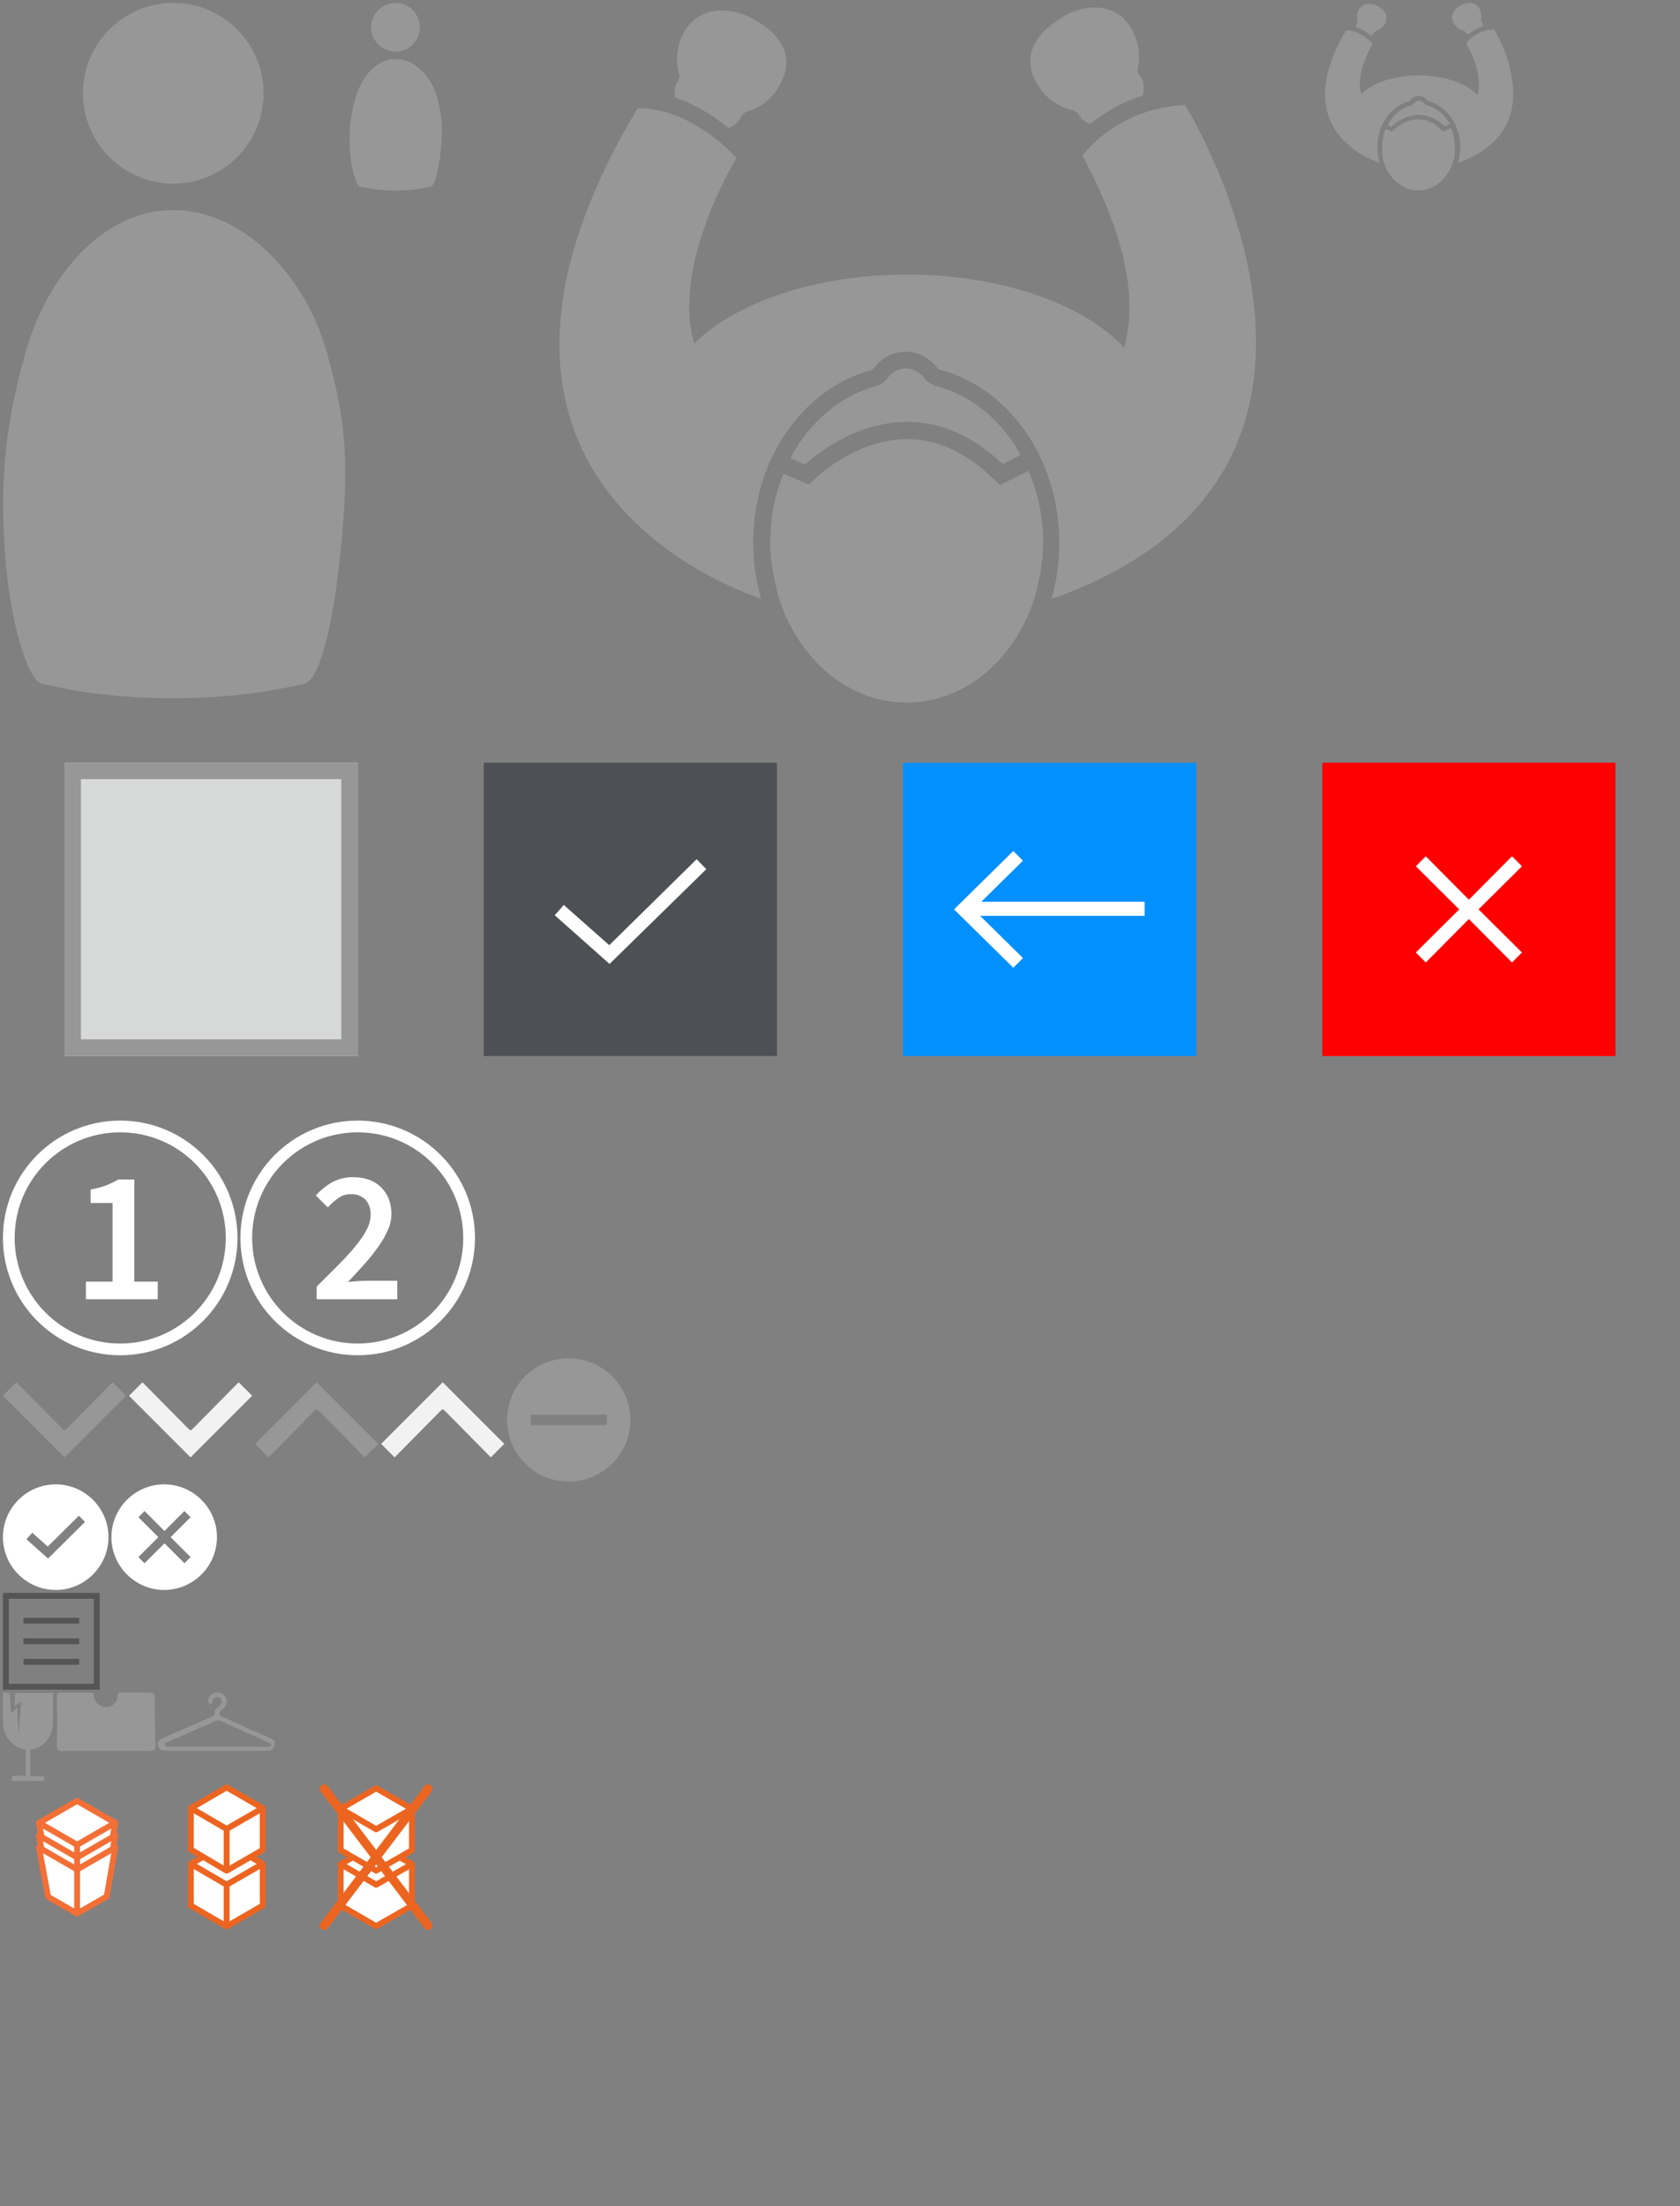 <?xml version="1.0" encoding="utf-8"?>
<!-- Generator: Adobe Illustrator 21.1.0, SVG Export Plug-In . SVG Version: 6.00 Build 0)  -->
<svg version="1.1" id="content" xmlns="http://www.w3.org/2000/svg" xmlns:xlink="http://www.w3.org/1999/xlink" x="0px" y="0px"
	 viewBox="0 0 573 752" style="enable-background:new 0 0 573 752;" xml:space="preserve">
<rect x="0" y="0" width="573" height="752" fill="#808080" stroke="none"/>
<style type="text/css">
	.st0{fill:#D7D8D8;}
	.st1{fill:#979797;}
	.st2{fill:#4D5055;}
	.st3{fill:#FFFFFF;}
	.st4{fill:#0390FF;}
	.st5{fill:#555555;}
	.st6{fill:#F2F2F2;}
	.st7{fill:#FF0000;}
	.st8{clip-path:url(#SVGID_2_);}
	.st9{clip-path:url(#SVGID_4_);}
	.st10{clip-path:url(#SVGID_6_);}
	.st11{clip-path:url(#SVGID_8_);}
	.st12{fill:#333333;}
	.st13{clip-path:url(#SVGID_10_);}
	.st14{clip-path:url(#SVGID_12_);}
	.st15{clip-path:url(#SVGID_14_);}
	.st16{fill:#FFFFFF;stroke:#EC6520;stroke-width:2;stroke-linejoin:round;}
	.st17{fill:none;stroke:#EC6520;stroke-width:2;stroke-linejoin:round;}
	.st18{fill:none;stroke:#EC6520;stroke-width:3;stroke-linecap:round;stroke-linejoin:round;}
	.st19{clip-path:url(#SVGID_16_);}
	.st20{clip-path:url(#SVGID_18_);}
	.st21{fill:#FFFFFF;stroke:#F36F36;stroke-width:2;stroke-linejoin:round;}
	.st22{fill:none;stroke:#F36F36;stroke-width:2;stroke-linejoin:round;}
	.st23{clip-path:url(#SVGID_20_);fill:#979797;}
	.st24{clip-path:url(#SVGID_22_);fill:#FFFFFF;}
	.st25{fill:none;stroke:#EC6520;stroke-width:2;stroke-linejoin:round;stroke-miterlimit:10;}
	.st26{clip-path:url(#SVGID_24_);fill:#FFFFFF;}
	.st27{clip-path:url(#SVGID_26_);fill:#FFFFFF;}
	.st28{clip-path:url(#SVGID_28_);fill:#FFFFFF;}
	.st29{clip-path:url(#SVGID_30_);fill:#FFFFFF;}
	.st30{clip-path:url(#SVGID_32_);fill:#FFFFFF;}
	.st31{clip-path:url(#SVGID_34_);fill:#FFFFFF;}
	.st32{clip-path:url(#SVGID_36_);fill:#FFFFFF;}
	.st33{clip-path:url(#SVGID_38_);fill:#FFFFFF;}
	.st34{clip-path:url(#SVGID_40_);fill:#FFFFFF;}
	.st35{clip-path:url(#SVGID_42_);fill:#FFFFFF;}
	.st36{fill:none;stroke:#EC6520;stroke-width:3;stroke-linecap:round;stroke-linejoin:round;stroke-miterlimit:10;}
	.st37{clip-path:url(#SVGID_44_);fill:#FFFFFF;}
	.st38{clip-path:url(#SVGID_46_);fill:#FFFFFF;}
	.st39{fill:none;stroke:#F36F36;stroke-width:2;stroke-linejoin:round;stroke-miterlimit:10;}
	.st40{clip-path:url(#SVGID_48_);fill:#FFFFFF;}
	.st41{clip-path:url(#SVGID_50_);fill:#FFFFFF;}
	.st42{clip-path:url(#SVGID_52_);fill:#FFFFFF;}
	.st43{clip-path:url(#SVGID_54_);fill:#979797;}
	.st44{clip-path:url(#SVGID_56_);fill:#979797;}
</style>
<title>BOI icons</title>
<rect x="22" y="260" class="st0" width="100" height="100"/>
<path class="st1" d="M116.4,265.6v88.7H27.6v-88.7H116.4 M122,260H22v100h100V260z"/>
<g>
	<rect x="165" y="260" class="st2" width="100" height="100"/>
	<polygon class="st3" points="207.9,328.6 189.2,312 192.3,308.5 207.8,322.2 237.6,292.9 240.9,296.3 	"/>
</g>
<g>
	<rect x="308" y="260" class="st4" width="100" height="100"/>
	<polygon class="st3" points="390.4,307.4 334.7,307.4 348.9,293.4 345.6,290.1 325.4,310 345.6,329.9 348.9,326.6 334.3,312.2 
		390.4,312.2 	"/>
</g>
<g>
	<ellipse class="st1" cx="59.1" cy="31.8" rx="30.8" ry="30.8"/>
	<path class="st1" d="M111.2,119.2C103.8,93.8,83,71.6,59.1,71.6S16.4,93.8,9,119.2s-9,45-7.3,69.3s8,43.7,12.6,44.6
		s19.2,4.9,44.7,4.9s40.1-4,44.7-4.9s9.5-16.1,12.4-44.6S118.6,144.6,111.2,119.2z"/>
</g>
<path class="st3" d="M41,382c-22.1,0-40,17.9-40,40s17.9,40,40,40s40-17.9,40-40S63.1,382,41,382z M41,458c-19.9,0-36-16.1-36-36
	s16.1-36,36-36s36,16.1,36,36l0,0C77,441.9,60.9,458,41,458z"/>
<path class="st3" d="M45.8,402.1h-5.5c-1.3,0.8-2.7,1.4-4.1,2c-1.7,0.6-3.5,1.1-5.3,1.4v4.6h7.5v26.8h-9.1v6h24.5v-6h-8V402.1z"/>
<path class="st3" d="M122,382c-22.1,0-40,17.9-40,40s17.9,40,40,40s40-17.9,40-40S144.1,382,122,382z M122,458
	c-19.9,0-36-16.1-36-36s16.1-36,36-36s36,16.1,36,36l0,0C158,441.9,141.9,458,122,458z"/>
<path class="st3" d="M122.2,436.7c-1.2,0.1-2.4,0.2-3.5,0.3c2-2.1,3.9-4.2,5.7-6.2c1.7-1.9,3.2-3.8,4.7-5.9c1.3-1.8,2.3-3.6,3.2-5.6
	c0.8-1.7,1.2-3.6,1.2-5.5c0-1.8-0.3-3.5-0.9-5.1c-1.2-3-3.6-5.4-6.6-6.5c-1.7-0.6-3.5-0.9-5.3-0.9c-2.5-0.1-5,0.5-7.2,1.6
	c-2.2,1.2-4.1,2.8-5.8,4.6l4.1,4.1c1.1-1.2,2.3-2.3,3.6-3.2c1.3-0.9,2.8-1.4,4.3-1.3c1.9-0.1,3.7,0.6,5,1.9c1.2,1.4,1.8,3.3,1.7,5.2
	c0,1.7-0.5,3.4-1.3,4.9c-1,2-2.3,3.8-3.7,5.5c-1.6,2-3.5,4.1-5.8,6.4c-2.3,2.3-4.8,4.8-7.6,7.6v4.3h27.5v-6.3h-10
	C124.6,436.6,123.5,436.6,122.2,436.7z"/>
<path class="st3" d="M19,506c-9.9,0-18,8.1-18,18s8.1,18,18,18s18-8.1,18-18S28.9,506,19,506z M16.4,531.3L9,524.7l2-2.2l5.3,4.7
	l10.6-10.5l2.1,2.1L16.4,531.3z"/>
<path class="st3" d="M56,506c-9.9,0-18,8.1-18,18s8.1,18,18,18s18-8.1,18-18S65.9,506,56,506z M65,530.8l-2.1,2.1l-6.8-6.8l-6.8,6.8
	l-2.1-2.1l6.8-6.8l-6.8-6.8l2.1-2.1l6.8,6.8l6.8-6.8l2.1,2.1l-6.8,6.8L65,530.8z"/>
<path class="st1" d="M52.8,578.8c0-1.4-0.4-1.8-1.8-1.8c-2.2,0-4.5,0-6.7,0h-3.6c-0.1,0-0.2,0.1-0.3,0.2c-0.2,0.2-0.2,0.4-0.2,0.6
	c0,2.3-1.8,4.1-4.1,4.1l0,0c-2.3,0-4.1-1.8-4.1-4.1c0-0.2-0.1-0.4-0.2-0.6c-0.1-0.1-0.2-0.1-0.3-0.2h-3.6c-2.2,0-4.5,0-6.7,0
	c-1.4,0-1.8,0.4-1.8,1.8c0.1,8.4,0.1,7.9,0,16.3c0,1.4,0.4,1.8,1.8,1.8c5,0,10,0,15,0s10,0,15,0c1.4,0,1.8-0.4,1.8-1.8
	C52.8,586.8,52.8,587.2,52.8,578.8z"/>
<path class="st1" d="M91.7,592.3l-2.6-1.1c-4.1-1.8-11.1-5-13.8-6.2c-0.1-0.1-0.1-0.1-0.2-0.2c-0.9-1.4,1-1.9,1.6-2.9
	c0.8-1.1,0.8-2.5,0-3.6c-0.7-1-1.9-1.5-3.1-1.3c-1.3,0.2-2.3,1.1-2.6,2.4c-0.1,0.5-0.2,1.1,0.4,1.3c0.7,0.3,1-0.1,1.1-0.7
	c0-0.9,0.8-1.5,1.6-1.5c0,0,0.1,0,0.1,0c0.6,0,1.1,0.4,1.3,1c0.3,0.8-0.1,1.7-0.9,2.2c-0.7,0.5-1.5,1.1-1.4,2c0.1,0.5-0.1,1-0.5,1.3
	c-3.1,1.4-14.1,6.1-16.7,7.3c-1.1,0.5-2.2,1-2.2,2.1c0,0,0,0.1,0,0.1c0,0,0,0.1,0,0.1c0,0.1,0,0.3,0.1,0.4c0,0,0,0.1,0,0.1
	c0.4,1.6,1.8,1.7,3.3,1.7h0.5c0.1,0,0.3,0,0.4,0c8.4,0,16.9,0,25.3,0v0c2.3,0,4.6,0,6.9,0c1.5,0,2.9-0.1,3.3-1.7
	c0.1-0.2,0.1-0.4,0.1-0.6C94,593.4,92.9,592.8,91.7,592.3 M74,595.4c-5.4,0-10.8,0-16.2,0c0,0-0.1,0-0.1,0h-0.4c-0.1,0-0.3,0-0.4,0
	c-0.3,0-0.6-0.3-0.6-0.6c-0.2-0.8,0.8-0.9,1.3-1.1c5.2-2.3,10.4-4.6,15.6-6.9c0.8-0.4,1.6-0.4,2.4,0c4,1.8,8,3.6,12,5.4
	c1.7,0.8,3.1,1.4,3.7,1.7c0.4,0.2,1.1,0.3,1.2,0.8c0,0.1,0,0.2,0,0.2c-0.2,0.7-0.9,0.6-1.5,0.6C85.2,595.4,79.6,595.4,74,595.4"/>
<path class="st5" d="M1,543v33h33v-33H1z M32,574H3v-29h29V574z"/>
<rect x="8" y="558.5" class="st5" width="19" height="2"/>
<rect x="8" y="551.5" class="st5" width="19" height="2"/>
<rect x="8" y="565.5" class="st5" width="19" height="2"/>
<polygon class="st1" points="91.6,496.8 106.9,481.3 107.9,480.4 108,480.5 108.1,480.4 109.1,481.3 124.4,496.8 129,492.2 
	108,471.2 87,492.2 "/>
<polygon class="st6" points="134.6,496.8 149.9,481.3 150.9,480.4 151,480.5 151.1,480.4 152.1,481.3 167.4,496.8 172,492.2 
	151,471.2 130,492.2 "/>
<polygon class="st1" points="38.4,471.2 23.1,486.7 22.1,487.6 22,487.5 21.9,487.6 20.9,486.7 5.6,471.2 1,475.8 22,496.8 
	43,475.8 "/>
<polygon class="st6" points="81.4,471.2 66.1,486.7 65.1,487.6 65,487.5 64.9,487.6 63.9,486.7 48.6,471.2 44,475.8 65,496.8 
	86,475.8 "/>
<g>
	<ellipse class="st1" cx="134.9" cy="9.3" rx="8.3" ry="8.3"/>
	<path class="st1" d="M149,32.9c-2-6.9-7.6-12.8-14.1-12.8c-6.5,0-11.5,6-13.5,12.8c-1.9,6-2.5,12.4-2,18.7c0.5,6.6,2.2,11.8,3.4,12
		c7.9,1.8,16.2,1.8,24.1,0c1.2-0.2,2.6-4.3,3.4-12S150.9,39.8,149,32.9z"/>
</g>
<g>
	<rect x="451" y="260" class="st7" width="100" height="100"/>
	<polygon class="st3" points="519.1,295.3 515.7,291.9 501,306.7 486.3,291.9 482.9,295.3 497.7,310 482.9,324.7 486.3,328.1 
		501,313.3 515.7,328.1 519.1,324.7 504.3,310 	"/>
</g>
<g>
	<defs>
		<path id="SVGID_1_" d="M208.8,469.2c-8.2-8.2-21.5-8.2-29.7,0c-8.2,8.2-8.2,21.5,0,29.7c8.2,8.2,21.5,8.2,29.7,0
			C217.1,490.7,217.1,477.4,208.8,469.2C208.9,469.2,208.8,469.2,208.8,469.2z M192.2,485.8H181v-3.5H207v3.5H192.2L192.2,485.8z"/>
	</defs>
	<clipPath id="SVGID_2_">
		<use xlink:href="#SVGID_1_"  style="overflow:visible;"/>
	</clipPath>
	<g class="st8">
		<g>
			<defs>
				<rect id="SVGID_3_" x="-948.7" y="153.6" width="1612.8" height="907.2"/>
			</defs>
			<clipPath id="SVGID_4_">
				<use xlink:href="#SVGID_3_"  style="overflow:visible;"/>
			</clipPath>
			<g class="st9">
				
					<rect x="168.8" y="458.8" transform="matrix(0.707 -0.707 0.707 0.707 -285.418 278.939)" class="st1" width="50.4" height="50.4"/>
			</g>
		</g>
		<g>
			<defs>
				<path id="SVGID_5_" d="M251.8,469.2c-8.2-8.2-21.5-8.2-29.7,0c-8.2,8.2-8.2,21.5,0,29.7c8.2,8.2,21.5,8.2,29.7,0
					C260.1,490.7,260.1,477.4,251.8,469.2C251.9,469.2,251.8,469.2,251.8,469.2z M238.7,497h-3.5v-11.3H224v-3.5h11.3V471h3.5v11.3
					H250v3.5h-11.3L238.7,497z"/>
			</defs>
			<clipPath id="SVGID_6_">
				<use xlink:href="#SVGID_5_"  style="overflow:visible;"/>
			</clipPath>
			<g class="st10">
				<g>
					<defs>
						<rect id="SVGID_7_" x="-1115.7" y="153.6" width="1612.8" height="907.2"/>
					</defs>
					<clipPath id="SVGID_8_">
						<use xlink:href="#SVGID_7_"  style="overflow:visible;"/>
					</clipPath>
					<g class="st11">
						
							<rect x="211.8" y="458.8" transform="matrix(0.707 -0.707 0.707 0.707 -272.825 309.344)" class="st1" width="50.4" height="50.4"/>
					</g>
				</g>
				<path class="st12" d="M291-251c0,1.7-1.3,3-3,3s-3-1.3-3-3H291z M290-269.7c3,0.9,5,3.6,5,6.7v5h0.5c1.4,0,2.5,1.1,2.5,2.5
					c0,0,0,0,0,0c0,1.4-1.1,2.5-2.5,2.5h-15c-1.4,0-2.5-1.1-2.5-2.5c0,0,0,0,0,0c0-1.4,1.1-2.5,2.5-2.5h0.5v-5c0-3.1,2-5.8,5-6.7
					c0-0.1,0-0.2,0-0.3c0-1.1,0.9-2,2-2s2,0.9,2,2C290-269.9,290-269.8,290-269.7L290-269.7z"/>
				<g>
					<defs>
						<path id="SVGID_9_" d="M291-251c0,1.7-1.3,3-3,3s-3-1.3-3-3H291z M290-269.7c3,0.9,5,3.6,5,6.7v5h0.5c1.4,0,2.5,1.1,2.5,2.5
							c0,0,0,0,0,0c0,1.4-1.1,2.5-2.5,2.5h-15c-1.4,0-2.5-1.1-2.5-2.5c0,0,0,0,0,0c0-1.4,1.1-2.5,2.5-2.5h0.5v-5c0-3.1,2-5.8,5-6.7
							c0-0.1,0-0.2,0-0.3c0-1.1,0.9-2,2-2s2,0.9,2,2C290-269.9,290-269.8,290-269.7L290-269.7z"/>
					</defs>
					<clipPath id="SVGID_10_">
						<use xlink:href="#SVGID_9_"  style="overflow:visible;"/>
					</clipPath>
					<g class="st13">
						<rect x="69" y="-344.9" class="st12" width="811" height="759.3"/>
					</g>
				</g>
				<path class="st1" d="M5.2,577l-0.3,4.6l2.3-1.5l-0.9,11.3L5.9,582l-1.3,1.2l-0.8,0.7l-0.1-1.2L3.3,577H1v10
					c0,4.9,3.4,8.9,7.8,9.4v9H4.1v1.7h10.9v-1.6h-4.7v-9c4.3-0.4,7.8-4.4,7.8-9.4v-10H5.2z"/>
				<g>
					<defs>
						<path id="SVGID_11_" d="M5.2,577l-0.3,4.6l2.3-1.5l-0.9,11.3L5.9,582l-1.3,1.2l-0.8,0.7l-0.1-1.2L3.3,577H1v10
							c0,4.9,3.4,8.9,7.8,9.4v9H4.1v1.7h10.9v-1.6h-4.7v-9c4.3-0.4,7.8-4.4,7.8-9.4v-10H5.2z"/>
					</defs>
					<clipPath id="SVGID_12_">
						<use xlink:href="#SVGID_11_"  style="overflow:visible;"/>
					</clipPath>
					<g class="st14">
						<rect x="-669.8" y="182.4" class="st1" width="1360" height="845.6"/>
						<g>
							<defs>
								<rect id="SVGID_13_" x="-669.8" y="182.4" width="1360" height="845.6"/>
							</defs>
							<clipPath id="SVGID_14_">
								<use xlink:href="#SVGID_13_"  style="overflow:visible;"/>
							</clipPath>
							<g class="st15">
								<rect x="-2.5" y="573.1" class="st1" width="24.1" height="37.8"/>
							</g>
						</g>
						<polygon class="st16" points="64.7,635.3 77,628.2 89.3,635.3 77,642.4 						"/>
						<polygon class="st16" points="89.3,635.3 77,642.4 64.7,635.3 64.7,649.5 77,656.6 89.3,649.5 						"/>
						<polygon class="st16" points="64.7,616.3 77,609.2 89.3,616.3 77,623.4 						"/>
						<polygon class="st16" points="89.3,616.3 77,623.4 64.7,616.3 64.7,630.4 77,637.6 89.3,630.5 						"/>
						<line class="st17" x1="77" y1="637.6" x2="77" y2="623.4"/>
						<line class="st17" x1="77" y1="642.4" x2="77" y2="657.2"/>
						<polygon class="st16" points="115.8,635.4 128,628.4 140.2,635.4 128,642.4 						"/>
						<polygon class="st16" points="140.2,635.4 128,642.4 115.8,635.4 115.8,649.5 128,656.5 140.2,649.5 						"/>
						<polygon class="st16" points="115.8,616.5 128,609.5 140.2,616.5 128,623.6 						"/>
						<polygon class="st16" points="140.2,616.5 128,623.6 115.8,616.5 115.8,630.6 128,637.6 140.2,630.6 						"/>
						<line class="st18" x1="110.3" y1="609.7" x2="145.7" y2="656.3"/>
						<line class="st18" x1="145.7" y1="609.7" x2="110.3" y2="656.3"/>
						<g>
							<defs>
								<path id="SVGID_15_" d="M173,613.8l-0.5,5.9l3.2-1.9l-1.3,14.4l-0.5-12l-1.8,1.5l-1.1,0.9l-0.1-1.5l-0.6-7.3H167v12.8
									c0,6.2,4.8,11.4,10.9,12v11.5h-6.6v2.1h15.4v-2.1h-6.6v-11.5c6.2-0.5,10.9-5.7,10.9-12v-12.8H173z"/>
							</defs>
							<clipPath id="SVGID_16_">
								<use xlink:href="#SVGID_15_"  style="overflow:visible;"/>
							</clipPath>
							<g class="st19">
								<g>
									<defs>
										<rect id="SVGID_17_" x="-780" y="109.9" width="1920" height="1080"/>
									</defs>
									<clipPath id="SVGID_18_">
										<use xlink:href="#SVGID_17_"  style="overflow:visible;"/>
									</clipPath>
									<g class="st20">
										<rect x="162" y="608.8" class="st3" width="34" height="48.3"/>
									</g>
								</g>
								<polygon class="st21" points="13,621.3 26,613.8 39,621.3 26,628.8 								"/>
								<polygon class="st21" points="26,643.8 36.1,638 39,621.3 26,628.8 13,621.3 16,638.1 								"/>
								<line class="st22" x1="26" y1="628.8" x2="26" y2="636.4"/>
								<polygon class="st21" points="26,648.1 36.1,642.2 39,625.6 26,633.1 13,625.6 16,642.3 								"/>
								<line class="st22" x1="26" y1="633.1" x2="26" y2="640.6"/>
								<polygon class="st21" points="26,652.2 36.1,646.4 39,629.7 26,637.2 13,629.7 16,646.5 								"/>
								<line class="st22" x1="26" y1="637.2" x2="26" y2="652.1"/>
							</g>
						</g>
					</g>
				</g>
			</g>
		</g>
	</g>
</g>
<g>
	<defs>
		<path id="SVGID_19_" d="M254.9,38c4.5-1.3,8.6-4.4,11-8.9c5.2-9.4,1.2-17-8.8-22.5c-8.2-4.6-18.4-4.4-23.4,3.7
			c-2.9,4.7-3.4,10.1-2.1,14.9c0.3,0.9,0.1,1.9-0.4,2.6c-0.1,0.1-0.2,0.3-0.3,0.4c-0.8,1.5-1,3.3-0.6,5.1
			c5.2,1.7,11.4,4.8,18.1,10.3c1.8-0.6,3.2-1.7,4.1-3.3c0.1-0.1,0.2-0.3,0.2-0.4C253.3,38.9,254,38.3,254.9,38z M358.6,204.2
			C482,160.8,404.2,35.8,404.2,35.8c-23.6,1.1-35,17.3-35,17.3c17.3,32,17.9,52.7,14.2,65.4c-13.7-14.8-41.7-24.9-74-24.9
			c-31.2,0-58.5,9.5-72.6,23.5c-8-26.8,14.4-63.3,14.4-63.3C233.2,35.1,217.4,37,217.4,37c-72.7,121.8,24.8,161.1,42.2,167.1
			c-1.8-6.1-2.7-12.6-2.7-19.2c0-13.7,3.9-26.7,11.2-37.4c7.3-10.6,17.5-18.2,28.9-21.3c0.4-0.1,0.7-0.3,0.9-0.6
			c2.9-3.7,6.8-5.7,11-5.7c4.2,0,8,2,10.9,5.6c0.2,0.3,0.6,0.5,1,0.6c11.4,3,21.8,10.6,29.1,21.2c7.3,10.6,11.4,24,11.4,37.6
			C361.4,191.6,360.4,198.1,358.6,204.2z M309,143.8c0.1,0,0.2,0,0.3,0c11.6,0,22.6,4.8,32.7,14.4l6.1-3.1c-0.2-0.3-0.4-0.7-0.5-1
			c-1.8-3.1-3.9-6-6.2-8.6c-0.9-1-1.9-2-2.9-3c-1-1-2-1.9-3.1-2.7c-2.7-2.1-5.5-4-8.5-5.4c-2.4-1.2-4.9-2.1-7.5-2.8
			c-0.6-0.2-1.2-0.4-1.7-0.7c-0.2-0.1-0.4-0.2-0.5-0.3c-0.7-0.4-1.3-1-1.8-1.6c-1.7-2.1-3.9-3.4-6.4-3.4c-2.5,0-4.8,1.3-6.5,3.5
			c-1,1.3-2.4,2.2-3.9,2.6c-12.2,3.3-22.6,12.3-29,24.5l5,2.2C278.8,154.5,292,144,309,143.8z M371.8,42.3
			c4.2-3.4,10.1-7.3,17.9-9.7c0.7-2.3,0.5-4.7-0.7-6.5c-0.1-0.1-0.2-0.3-0.3-0.4c-0.6-0.7-0.8-1.7-0.6-2.6c1-4.9,0.1-10.2-3.1-14.7
			c-5.5-7.7-15.7-7.2-23.6-2c-9.5,6.2-13,14.1-7.1,23.1c2.8,4.3,7,7.1,11.6,8.1c0.9,0.2,1.7,0.8,2.1,1.6c0.1,0.1,0.2,0.3,0.3,0.4
			C369.1,40.8,370.3,41.8,371.8,42.3z M275.9,165.2l-8.7-3.7c-2.9,7.1-4.5,15.1-4.5,23.5c0,0.9,0,1.8,0.1,2.7c0,0.4,0.1,0.8,0.1,1.2
			c0,0.5,0.1,0.9,0.1,1.4c0,0.5,0.1,1.1,0.2,1.6c0,0.3,0.1,0.6,0.1,0.9c0.1,0.6,0.2,1.3,0.3,1.9c0,0.2,0.1,0.4,0.1,0.6
			c0.1,0.7,0.2,1.4,0.4,2.1c0,0.1,0,0.2,0.1,0.4c0.2,0.7,0.3,1.5,0.5,2.2c0,0.1,0,0.1,0,0.2c0.2,0.8,0.4,1.5,0.6,2.3c0,0,0,0,0,0.1
			c0.2,0.8,0.5,1.6,0.7,2.3c6.8,20.2,23.6,34.6,43.2,34.6c20.4,0,37.7-15.4,44-36.9c0,0,0,0,0-0.1c0.2-0.8,0.4-1.5,0.6-2.3
			c0-0.1,0-0.1,0-0.2c0.2-0.7,0.3-1.5,0.5-2.2c0-0.1,0-0.2,0.1-0.4c0.1-0.7,0.3-1.4,0.4-2.1c0-0.2,0.1-0.4,0.1-0.6
			c0.1-0.6,0.2-1.3,0.3-1.9c0-0.3,0.1-0.6,0.1-0.9c0.1-0.5,0.1-1.1,0.2-1.6c0-0.5,0.1-0.9,0.1-1.4c0-0.4,0.1-0.8,0.1-1.2
			c0-0.9,0.1-1.8,0.1-2.7c0-2.4-0.1-4.8-0.4-7.2c-0.2-1.6-0.4-3.1-0.7-4.6c-0.8-4.5-2.2-8.7-3.9-12.7l-9.8,4.9l-1.5-1.5
			c-9.4-9.4-19.5-14.2-30.1-14.2c-0.1,0-0.1,0-0.2,0c-18,0.1-31.8,14-31.9,14.2L275.9,165.2z"/>
	</defs>
	<clipPath id="SVGID_20_">
		<use xlink:href="#SVGID_19_"  style="overflow:visible;"/>
	</clipPath>
	<rect x="182.9" y="-5.4" class="st23" width="253.5" height="252.9"/>
</g>
<g>
	<g>
		<defs>
			<polygon id="SVGID_21_" points="65.1,635.4 77.3,628.3 89.6,635.4 77.3,642.5 			"/>
		</defs>
		<clipPath id="SVGID_22_">
			<use xlink:href="#SVGID_21_"  style="overflow:visible;"/>
		</clipPath>
		<rect x="60.1" y="623.3" class="st24" width="34.6" height="24.2"/>
	</g>
	<polygon class="st25" points="65.1,635.4 77.3,628.3 89.6,635.4 77.3,642.5 	"/>
	<g>
		<defs>
			<polygon id="SVGID_23_" points="89.6,635.4 77.3,642.5 65.1,635.4 65.1,649.6 77.3,656.7 89.6,649.6 			"/>
		</defs>
		<clipPath id="SVGID_24_">
			<use xlink:href="#SVGID_23_"  style="overflow:visible;"/>
		</clipPath>
		<rect x="60.1" y="630.4" class="st26" width="34.6" height="31.3"/>
	</g>
	<polygon class="st25" points="89.6,635.4 77.3,642.5 65.1,635.4 65.1,649.6 77.3,656.7 89.6,649.6 	"/>
	<g>
		<defs>
			<polygon id="SVGID_25_" points="65.1,616.4 77.3,609.3 89.6,616.4 77.3,623.5 			"/>
		</defs>
		<clipPath id="SVGID_26_">
			<use xlink:href="#SVGID_25_"  style="overflow:visible;"/>
		</clipPath>
		<rect x="60.1" y="604.3" class="st27" width="34.6" height="24.2"/>
	</g>
	<polygon class="st25" points="65.1,616.4 77.3,609.3 89.6,616.4 77.3,623.5 	"/>
	<g>
		<defs>
			<polygon id="SVGID_27_" points="89.6,616.4 77.3,623.5 65.1,616.4 65.1,630.5 77.3,637.7 89.6,630.6 			"/>
		</defs>
		<clipPath id="SVGID_28_">
			<use xlink:href="#SVGID_27_"  style="overflow:visible;"/>
		</clipPath>
		<rect x="60.1" y="611.4" class="st28" width="34.6" height="31.3"/>
	</g>
	<polygon class="st25" points="89.6,616.4 77.3,623.5 65.1,616.4 65.1,630.5 77.3,637.7 89.6,630.6 	"/>
	<g>
		<defs>
			<line id="SVGID_29_" x1="77.3" y1="637.7" x2="77.3" y2="623.5"/>
		</defs>
		<clipPath id="SVGID_30_">
			<use xlink:href="#SVGID_29_"  style="overflow:visible;"/>
		</clipPath>
		<rect x="72.3" y="618.5" class="st29" width="10" height="24.2"/>
	</g>
	<line class="st25" x1="77.3" y1="637.7" x2="77.3" y2="623.5"/>
	<g>
		<defs>
			<line id="SVGID_31_" x1="77.3" y1="642.5" x2="77.3" y2="657.3"/>
		</defs>
		<clipPath id="SVGID_32_">
			<use xlink:href="#SVGID_31_"  style="overflow:visible;"/>
		</clipPath>
		<rect x="72.3" y="637.5" class="st30" width="10" height="24.7"/>
	</g>
	<line class="st25" x1="77.3" y1="642.5" x2="77.3" y2="657.3"/>
	<g>
		<defs>
			<polygon id="SVGID_33_" points="116.2,635.5 128.3,628.5 140.5,635.5 128.3,642.5 			"/>
		</defs>
		<clipPath id="SVGID_34_">
			<use xlink:href="#SVGID_33_"  style="overflow:visible;"/>
		</clipPath>
		<rect x="111.2" y="623.5" class="st31" width="34.3" height="24"/>
	</g>
	<polygon class="st25" points="116.2,635.5 128.3,628.5 140.5,635.5 128.3,642.5 	"/>
	<g>
		<defs>
			<polygon id="SVGID_35_" points="140.5,635.5 128.3,642.5 116.2,635.5 116.2,649.6 128.3,656.6 140.5,649.6 			"/>
		</defs>
		<clipPath id="SVGID_36_">
			<use xlink:href="#SVGID_35_"  style="overflow:visible;"/>
		</clipPath>
		<rect x="111.2" y="630.5" class="st32" width="34.3" height="31.1"/>
	</g>
	<polygon class="st25" points="140.5,635.5 128.3,642.5 116.2,635.5 116.2,649.6 128.3,656.6 140.5,649.6 	"/>
	<g>
		<defs>
			<polygon id="SVGID_37_" points="116.2,616.6 128.3,609.6 140.5,616.6 128.3,623.6 			"/>
		</defs>
		<clipPath id="SVGID_38_">
			<use xlink:href="#SVGID_37_"  style="overflow:visible;"/>
		</clipPath>
		<rect x="111.2" y="604.6" class="st33" width="34.3" height="24"/>
	</g>
	<polygon class="st25" points="116.2,616.6 128.3,609.6 140.5,616.6 128.3,623.6 	"/>
	<g>
		<defs>
			<polygon id="SVGID_39_" points="140.5,616.6 128.3,623.6 116.2,616.6 116.2,630.7 128.3,637.7 140.5,630.7 			"/>
		</defs>
		<clipPath id="SVGID_40_">
			<use xlink:href="#SVGID_39_"  style="overflow:visible;"/>
		</clipPath>
		<rect x="111.2" y="611.6" class="st34" width="34.3" height="31.1"/>
	</g>
	<polygon class="st25" points="140.5,616.6 128.3,623.6 116.2,616.6 116.2,630.7 128.3,637.7 140.5,630.7 	"/>
	<g>
		<defs>
			<line id="SVGID_41_" x1="110.6" y1="609.8" x2="146" y2="656.4"/>
		</defs>
		<clipPath id="SVGID_42_">
			<use xlink:href="#SVGID_41_"  style="overflow:visible;"/>
		</clipPath>
		<rect x="105.6" y="604.8" class="st35" width="45.4" height="56.6"/>
	</g>
	<line class="st36" x1="110.6" y1="609.8" x2="146" y2="656.4"/>
	<g>
		<defs>
			<line id="SVGID_43_" x1="146" y1="609.8" x2="110.6" y2="656.4"/>
		</defs>
		<clipPath id="SVGID_44_">
			<use xlink:href="#SVGID_43_"  style="overflow:visible;"/>
		</clipPath>
		<rect x="105.6" y="604.8" class="st37" width="45.4" height="56.6"/>
	</g>
	<line class="st36" x1="146" y1="609.8" x2="110.6" y2="656.4"/>
	<g>
		<defs>
			<polygon id="SVGID_45_" points="13.3,621.4 26.3,613.9 39.3,621.4 26.3,628.9 			"/>
		</defs>
		<clipPath id="SVGID_46_">
			<use xlink:href="#SVGID_45_"  style="overflow:visible;"/>
		</clipPath>
		<rect x="8.3" y="608.9" class="st38" width="36" height="25"/>
	</g>
	<polygon class="st39" points="13.3,621.4 26.3,613.9 39.3,621.4 26.3,628.9 	"/>
	<g>
		<defs>
			<polygon id="SVGID_47_" points="26.3,643.9 36.4,638.1 39.3,621.4 26.3,628.9 13.3,621.4 16.4,638.2 			"/>
		</defs>
		<clipPath id="SVGID_48_">
			<use xlink:href="#SVGID_47_"  style="overflow:visible;"/>
		</clipPath>
		<rect x="8.3" y="616.4" class="st40" width="36" height="32.5"/>
	</g>
	<polygon class="st39" points="26.3,643.9 36.4,638.1 39.3,621.4 26.3,628.9 13.3,621.4 16.4,638.2 	"/>
	<line class="st39" x1="26.3" y1="628.9" x2="26.3" y2="636.4"/>
	<g>
		<defs>
			<polygon id="SVGID_49_" points="26.3,648.2 36.4,642.3 39.3,625.7 26.3,633.2 13.3,625.7 16.4,642.4 			"/>
		</defs>
		<clipPath id="SVGID_50_">
			<use xlink:href="#SVGID_49_"  style="overflow:visible;"/>
		</clipPath>
		<rect x="8.3" y="620.7" class="st41" width="36" height="32.5"/>
	</g>
	<polygon class="st39" points="26.3,648.2 36.4,642.3 39.3,625.7 26.3,633.2 13.3,625.7 16.4,642.4 	"/>
	<line class="st39" x1="26.3" y1="633.2" x2="26.3" y2="640.7"/>
	<g>
		<defs>
			<polygon id="SVGID_51_" points="26.3,652.3 36.4,646.5 39.3,629.8 26.3,637.3 13.3,629.8 16.4,646.6 			"/>
		</defs>
		<clipPath id="SVGID_52_">
			<use xlink:href="#SVGID_51_"  style="overflow:visible;"/>
		</clipPath>
		<rect x="8.3" y="624.8" class="st42" width="36" height="32.5"/>
	</g>
	<polygon class="st39" points="26.3,652.3 36.4,646.5 39.3,629.8 26.3,637.3 13.3,629.8 16.4,646.6 	"/>
	<line class="st39" x1="26.3" y1="637.3" x2="26.3" y2="652.2"/>
</g>
<g>
	<defs>
		<path id="SVGID_53_" d="M469.3,10.6c1.2-0.4,2.3-1.2,3-2.4c1.4-2.5,0.3-4.6-2.4-6.1c-2.2-1.2-5-1.2-6.3,1c-0.8,1.3-0.9,2.7-0.6,4
			c0.1,0.2,0,0.5-0.1,0.7c0,0,0,0.1-0.1,0.1c-0.2,0.4-0.3,0.9-0.2,1.4c1.4,0.5,3.1,1.3,4.9,2.8c0.5-0.2,0.9-0.5,1.1-0.9
			c0,0,0-0.1,0.1-0.1C468.8,10.8,469,10.7,469.3,10.6z M497.3,55.5C530.6,43.7,509.6,10,509.6,10c-6.4,0.3-9.5,4.7-9.5,4.7
			c4.7,8.6,4.8,14.2,3.8,17.7c-3.7-4-11.3-6.7-20-6.7c-8.4,0-15.8,2.6-19.6,6.3c-2.2-7.2,3.9-17.1,3.9-17.1
			c-4.9-5.1-9.1-4.5-9.1-4.5c-19.6,32.9,6.7,43.5,11.4,45.1c-0.5-1.7-0.7-3.4-0.7-5.2c0-3.7,1-7.2,3-10.1c2-2.9,4.7-4.9,7.8-5.7
			c0.1,0,0.2-0.1,0.3-0.2c0.8-1,1.8-1.6,3-1.6c1.1,0,2.2,0.5,2.9,1.5c0.1,0.1,0.2,0.1,0.3,0.2c3.1,0.8,5.9,2.9,7.9,5.7
			c2,2.9,3.1,6.5,3.1,10.2C498,52.1,497.8,53.8,497.3,55.5z M483.9,39.2C483.9,39.2,483.9,39.2,483.9,39.2c3.2,0,6.2,1.3,8.9,3.9
			l1.7-0.8c0-0.1-0.1-0.2-0.1-0.3c-0.5-0.8-1.1-1.6-1.7-2.3c-0.2-0.3-0.5-0.6-0.8-0.8c-0.3-0.3-0.5-0.5-0.8-0.7
			c-0.7-0.6-1.5-1.1-2.3-1.5c-0.7-0.3-1.3-0.6-2-0.8c-0.2,0-0.3-0.1-0.5-0.2c0,0-0.1-0.1-0.1-0.1c-0.2-0.1-0.3-0.3-0.5-0.4
			c-0.5-0.6-1.1-0.9-1.7-0.9c-0.7,0-1.3,0.4-1.8,1c-0.3,0.3-0.6,0.6-1.1,0.7c-3.3,0.9-6.1,3.3-7.8,6.6l1.3,0.6
			C475.7,42,479.3,39.2,483.9,39.2z M500.8,11.7c1.1-0.9,2.7-2,4.8-2.6c0.2-0.6,0.1-1.3-0.2-1.8c0,0-0.1-0.1-0.1-0.1
			c-0.2-0.2-0.2-0.5-0.2-0.7c0.3-1.3,0-2.8-0.8-4c-1.5-2.1-4.2-1.9-6.4-0.5c-2.6,1.7-3.5,3.8-1.9,6.2c0.8,1.2,1.9,1.9,3.1,2.2
			c0.2,0.1,0.5,0.2,0.6,0.4c0,0,0,0.1,0.1,0.1C500.1,11.4,500.4,11.6,500.8,11.7z M474.9,44.9l-2.3-1c-0.8,1.9-1.2,4.1-1.2,6.3
			c0,0.2,0,0.5,0,0.7c0,0.1,0,0.2,0,0.3c0,0.1,0,0.3,0,0.4c0,0.1,0,0.3,0,0.4c0,0.1,0,0.2,0,0.3c0,0.2,0,0.3,0.1,0.5
			c0,0.1,0,0.1,0,0.2c0,0.2,0.1,0.4,0.1,0.6c0,0,0,0.1,0,0.1c0,0.2,0.1,0.4,0.1,0.6c0,0,0,0,0,0.1c0.1,0.2,0.1,0.4,0.2,0.6
			c0,0,0,0,0,0c0.1,0.2,0.1,0.4,0.2,0.6c1.8,5.5,6.4,9.3,11.7,9.3c5.5,0,10.2-4.2,11.9-10c0,0,0,0,0,0c0.1-0.2,0.1-0.4,0.2-0.6
			c0,0,0,0,0,0c0-0.2,0.1-0.4,0.1-0.6c0,0,0-0.1,0-0.1c0-0.2,0.1-0.4,0.1-0.6c0-0.1,0-0.1,0-0.2c0-0.2,0.1-0.3,0.1-0.5
			c0-0.1,0-0.2,0-0.3c0-0.1,0-0.3,0-0.4c0-0.1,0-0.3,0-0.4c0-0.1,0-0.2,0-0.3c0-0.2,0-0.5,0-0.7c0-0.7,0-1.3-0.1-1.9
			c0-0.4-0.1-0.8-0.2-1.3c-0.2-1.2-0.6-2.4-1-3.4l-2.6,1.3l-0.4-0.4c-2.5-2.5-5.3-3.8-8.1-3.8c0,0,0,0-0.1,0c-4.9,0-8.6,3.8-8.6,3.8
			L474.9,44.9z"/>
	</defs>
	<clipPath id="SVGID_54_">
		<use xlink:href="#SVGID_53_"  style="overflow:visible;"/>
	</clipPath>
	<rect x="449.8" y="-1.1" class="st43" width="68.4" height="68.3"/>
</g>
<g>
	<defs>
		<path id="SVGID_55_" d="M5.2,577l-0.3,4.6l2.3-1.5l-0.9,11.3L5.9,582l-1.3,1.2l-0.8,0.7l-0.1-1.2L3.3,577H1v10
			c0,4.9,3.4,8.9,7.8,9.4v9H4.1v1.7h10.9v-1.6h-4.7v-9c4.3-0.4,7.8-4.4,7.8-9.4v-10H5.2z"/>
	</defs>
	<clipPath id="SVGID_56_">
		<use xlink:href="#SVGID_55_"  style="overflow:visible;"/>
	</clipPath>
	<rect x="-4" y="572" class="st44" width="27" height="40"/>
</g>
</svg>
